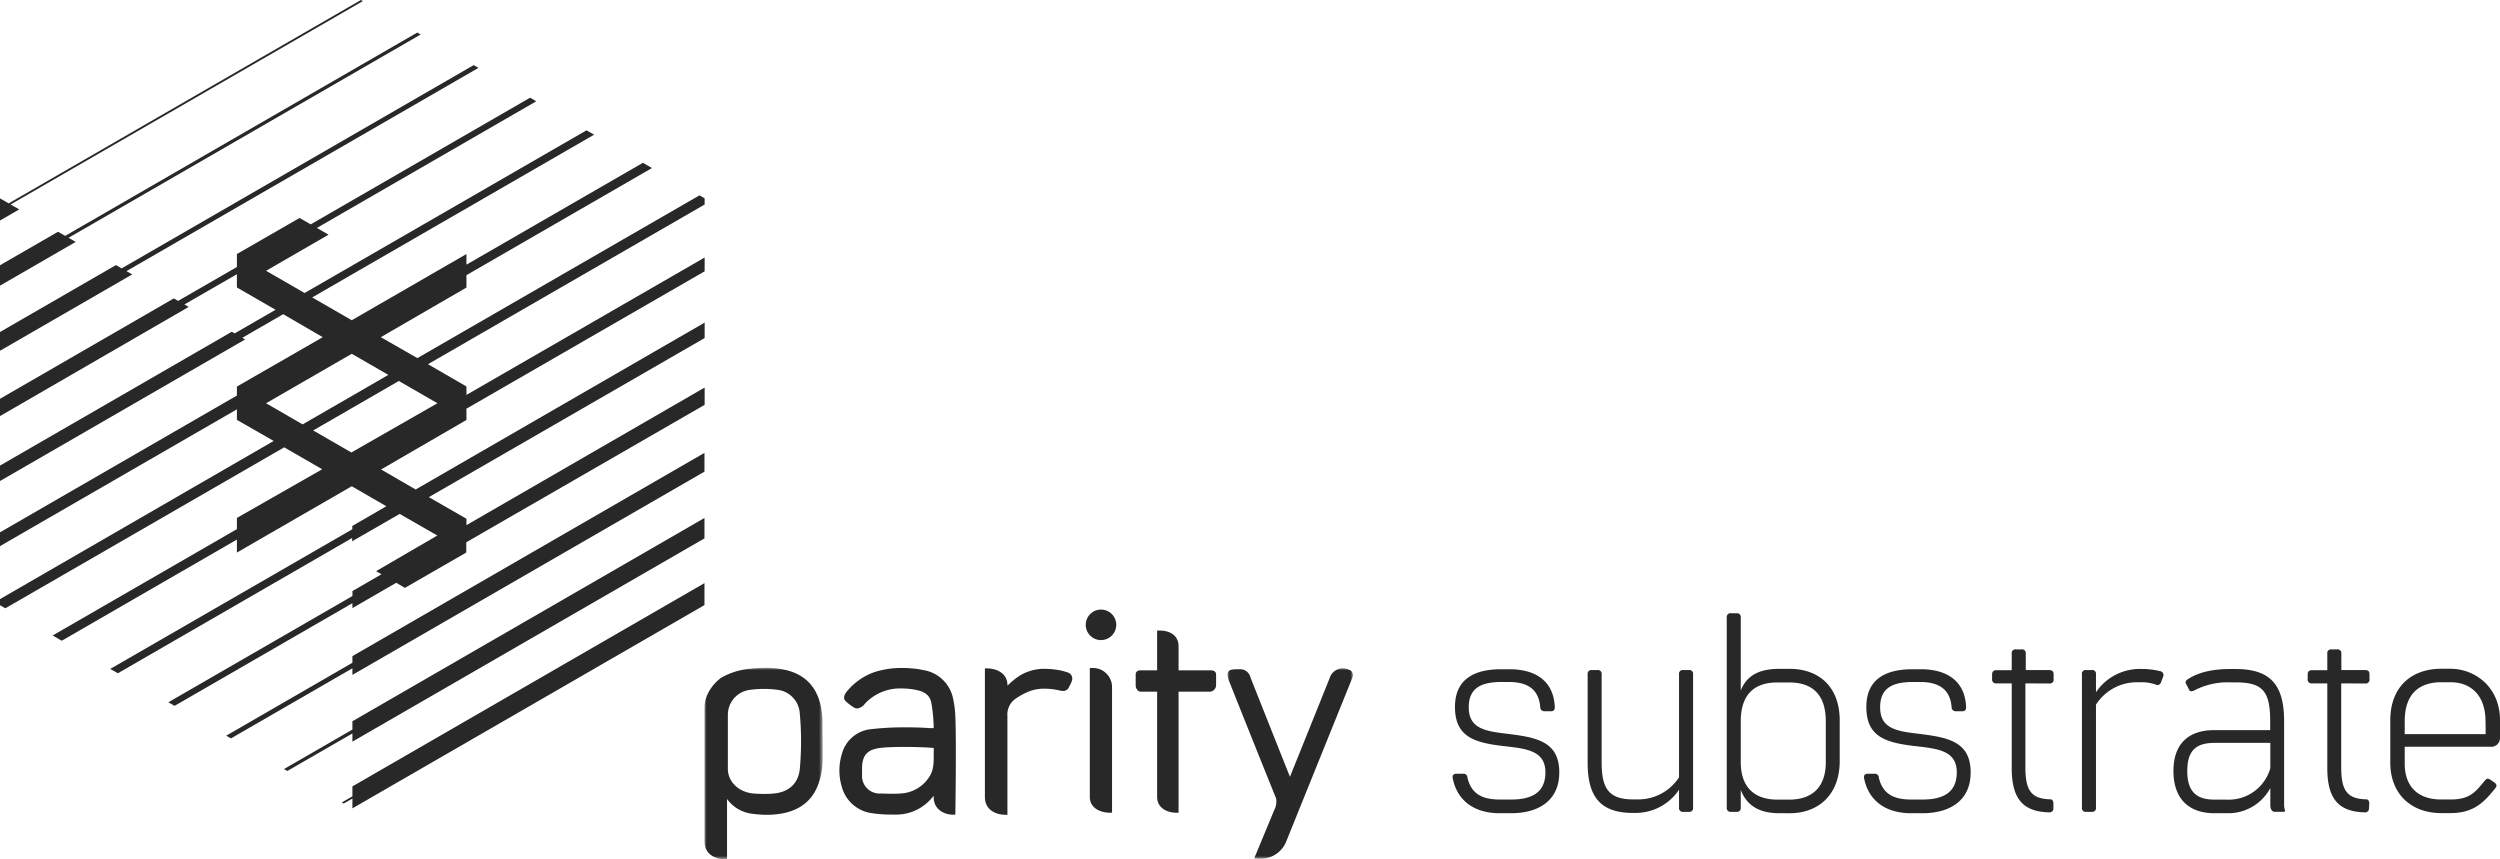 <?xml version="1.0"?>
<svg xmlns="http://www.w3.org/2000/svg" xmlns:xlink="http://www.w3.org/1999/xlink" viewBox="0 0 578.31 198.77" width="578.31" height="198.77"><defs><style>.cls-1{fill:#fff;}.cls-2{mask:url(#mask);}.cls-3{fill:#282828;}.cls-4{mask:url(#mask-2-2);}</style><mask id="mask" x="162.96" y="154.5" width="27.36" height="44.26" maskUnits="userSpaceOnUse"><g id="mask-2"><polygon id="path-1" class="cls-1" points="162.96 154.5 190.32 154.5 190.32 198.77 162.96 198.77 162.96 154.5"></polygon></g></mask><mask id="mask-2-2" x="283.93" y="154.54" width="29.03" height="44.1" maskUnits="userSpaceOnUse"><g id="mask-4"><polygon id="path-3" class="cls-1" points="283.94 154.54 312.96 154.54 312.96 198.64 283.94 198.64 283.94 154.54"></polygon></g></mask></defs><title>logo-parity-substrate-4</title><g id="Layer_2" data-name="Layer 2"><g id="Layer_1-2" data-name="Layer 1"><g id="Variation-2"><g id="Logotype"><g id="Group-3"><g class="cls-2"><path id="Fill-1" class="cls-3" d="M176.66,159.36a23.39,23.39,0,0,0-3.16.22,5.81,5.81,0,0,0-5.13,5.82v12.43c0,3,2.5,5.46,6,5.73.79.06,1.59.09,2.35.09s1.44,0,2.12-.08c3.58-.28,5.77-2.26,6.16-5.57a70.42,70.42,0,0,0,0-13.07,5.85,5.85,0,0,0-5-5.34A24.47,24.47,0,0,0,176.66,159.36Zm-9.1,39.41c-1.59,0-4.6-.86-4.6-4.13v-31c0-3.13,2.35-5.83,3.93-6.89a16.09,16.09,0,0,1,6.12-2,35.37,35.37,0,0,1,4.09-.27,20.44,20.44,0,0,1,4.64.5c4.54,1.05,7.3,4,8.2,8.69a20,20,0,0,1,.33,3.64v1.17c0,2.65.08,5.39,0,8.09a16.86,16.86,0,0,1-1,4.9c-1.36,3.68-4.16,5.93-8.32,6.7a20,20,0,0,1-3.58.32,24.22,24.22,0,0,1-3.12-.22,8.37,8.37,0,0,1-6.07-3.45v13.93Z"></path></g></g><g id="Group-6"><g class="cls-4"><path id="Fill-4" class="cls-3" d="M291.57,198.64a3.66,3.66,0,0,1-.65,0l-.78-.11,4.6-11.09a4.3,4.3,0,0,0,.45-2.76c-2.77-6.85-5.41-13.44-8.1-20.17l-2.62-6.56c-.47-1.17-.74-2-.34-2.57s1.28-.6,2.47-.6a2.54,2.54,0,0,1,2.69,2c.63,1.58,7.78,19.61,9.11,22.91l9.14-22.72a3.3,3.3,0,0,1,3-2.39,3.61,3.61,0,0,1,1.42.31,1.33,1.33,0,0,1,.93,1.75l-15.35,38a6.31,6.31,0,0,1-6,4"></path></g></g><path id="Fill-7" class="cls-3" d="M209.22,172.78c-2,0-3.81.06-5.11.18-3.33.3-4.6,1.54-4.7,4.59,0,.75,0,1.35,0,1.88a4.05,4.05,0,0,0,4.21,4.13c.94,0,1.72.05,2.45.05s1.53,0,2.22-.06a8.29,8.29,0,0,0,6.7-3.89c1-1.53,1-3.21,1-5,0-.3,0-.6,0-.91a4.35,4.35,0,0,0,0-.71,5.71,5.71,0,0,0-.78-.08C213.5,172.85,211.3,172.78,209.22,172.78Zm11.2,15.68c-1.54,0-4.45-.87-4.45-4.16v-.21l-.08.08a10.75,10.75,0,0,1-8.31,4.26c-.47,0-1,0-1.43,0a28.07,28.07,0,0,1-4.37-.31,8.32,8.32,0,0,1-7.07-6.2,12.81,12.81,0,0,1,0-7.36,7.75,7.75,0,0,1,6.91-5.9,68.34,68.34,0,0,1,7.88-.41c2,0,4,.06,5.7.19l.39,0a.81.81,0,0,0,.37-.05,4.32,4.32,0,0,0,0-.89,33.88,33.88,0,0,0-.54-5c-.3-1.49-1.33-2.41-3.14-2.82a16.14,16.14,0,0,0-3.64-.42,11.14,11.14,0,0,0-8.55,3.5,2.69,2.69,0,0,1-1.8,1.13,1.42,1.42,0,0,1-.74-.22,12,12,0,0,1-2-1.55c-.34-.33-.5-1,.21-2a14.4,14.4,0,0,1,6.62-4.68,20.49,20.49,0,0,1,6.34-.92,24,24,0,0,1,5,.51,8.34,8.34,0,0,1,6.71,6.37A23.17,23.17,0,0,1,221,166c.25,6,0,21.67,0,21.83v.6Z"></path><path id="Fill-9" class="cls-3" d="M232.35,188.46c-1.57,0-4.52-.85-4.52-4.08V154.62h.62c1.59,0,4.6.81,4.6,3.89v.06l.05,0a15.92,15.92,0,0,1,2.93-2.36,10.72,10.72,0,0,1,5.73-1.49,16.12,16.12,0,0,1,2,.13,13.62,13.62,0,0,1,3.13.67,1.49,1.49,0,0,1,1.05,2,5.89,5.89,0,0,1-.67,1.4l0,.07a1.46,1.46,0,0,1-1.31.85,4.64,4.64,0,0,1-1-.15,15.23,15.23,0,0,0-3.28-.38,9.67,9.67,0,0,0-3.74.67,17,17,0,0,0-2.9,1.57,4.44,4.44,0,0,0-2,4.13c0,3.28,0,7.63,0,11.83,0,3.93,0,7.72,0,10.39v.61Z"></path><path id="Fill-11" class="cls-3" d="M256.62,188c-1.56,0-4.52-.76-4.52-3.68V154.52h.64a4.41,4.41,0,0,1,4.5,4.49v29Z"></path><path id="Fill-13" class="cls-3" d="M272,188c-1.5,0-4.33-.76-4.33-3.68V160h-3.78c-.77,0-1.18-.86-1.18-1.49v-2.45c0-.64.39-1,1.18-1h3.78v-9.2h.62c1.5,0,4.34.56,4.34,3.68v5.52H280c1.08,0,1.31.53,1.31,1v2.45A1.54,1.54,0,0,1,280,160h-7.37v28Z"></path><path id="Fill-15" class="cls-3" d="M254.66,148.07a3.53,3.53,0,1,1,3.56-3.52,3.55,3.55,0,0,1-3.56,3.52"></path></g></g><path class="cls-3" d="M360.7,178.67c0,6.82-5.18,9.45-11.14,9.45h-2.63c-6,0-9.9-3-10.89-8.14-.13-.59.2-1,.86-1h1.64a.9.9,0,0,1,.92.92c.85,3.54,3.14,5.05,7.47,5.05h2.63c4.45,0,7.93-1.38,7.93-6.3s-4.26-5.44-9.12-6c-7.08-.79-11.8-2-11.8-9.12,0-6.23,4.2-8.72,10.69-8.72h1.9c6.1,0,10.23,2.75,10.5,8.72,0,.66-.2,1-.92,1h-1.45a.94.94,0,0,1-1-1c-.33-3.93-2.75-5.77-7.28-5.77h-1.64c-4.72,0-7.61,1.38-7.61,5.84,0,4.72,3.41,5.51,8.59,6.1C355.13,170.54,360.7,171.33,360.7,178.67Z"></path><path class="cls-3" d="M367.26,176.44V156a.87.87,0,0,1,1-1h1.24a.87.87,0,0,1,1,1v20.27c0,5.7,1.31,8.65,7.21,8.65h1.05a11.22,11.22,0,0,0,9.64-5.11V156a.86.86,0,0,1,1-1h1.25a.86.86,0,0,1,1,1V186.8a.87.87,0,0,1-1,1h-1.25a.87.87,0,0,1-1-1v-4.13a12.06,12.06,0,0,1-10.17,5.38h-.52C370,188.05,367.26,184.05,367.26,176.44Z"></path><path class="cls-3" d="M425.57,166.67v9.38c0,7.67-4.79,12.07-11.61,12.07H411.6c-4.92,0-7.61-2-8.92-5.38v4.06a.88.88,0,0,1-1,1h-1.24a.88.88,0,0,1-1-1V142.86a.87.87,0,0,1,1-1h1.24a.87.87,0,0,1,1,1v16.86c1.31-3.28,4-5,8.92-5H414C420.78,154.73,425.57,158.87,425.57,166.67Zm-3.22.2c0-6.1-3-9-8.46-9h-2.75c-5.45,0-8.46,2.89-8.46,9v9.44c0,5.64,3,8.66,8.46,8.66h2.75c5.44,0,8.46-3,8.46-8.66Z"></path><path class="cls-3" d="M455.86,178.67c0,6.82-5.18,9.45-11.15,9.45h-2.62c-6,0-9.9-3-10.89-8.14-.13-.59.2-1,.86-1h1.64a.9.9,0,0,1,.92.92c.85,3.54,3.14,5.05,7.47,5.05h2.62c4.46,0,7.94-1.38,7.94-6.3s-4.26-5.44-9.12-6c-7.08-.79-11.8-2-11.8-9.12,0-6.23,4.2-8.72,10.69-8.72h1.9c6.1,0,10.23,2.75,10.49,8.72,0,.66-.19,1-.91,1h-1.45a.94.94,0,0,1-1-1c-.33-3.93-2.76-5.77-7.28-5.77h-1.64c-4.72,0-7.61,1.38-7.61,5.84,0,4.72,3.41,5.51,8.59,6.1C450.29,170.54,455.86,171.33,455.86,178.67Z"></path><path class="cls-3" d="M468.52,158.08v19.41c0,5.18,1.25,7.28,5.64,7.41.59-.06.85.4.85,1L475,187a.87.87,0,0,1-.92.92c-6.43-.13-8.72-3.48-8.72-10.3V158.08h-3.54a.88.88,0,0,1-1-1v-1c0-.73.33-1.05,1-1.05h3.54v-3.81a.86.86,0,0,1,1-1h1.25a.87.87,0,0,1,1,1V155H474c.72,0,1.05.32,1.05,1v1.11a.88.88,0,0,1-1,1Z"></path><path class="cls-3" d="M498.62,158.34a9.6,9.6,0,0,0-3.34-.52h-.79a11.24,11.24,0,0,0-9.64,5.18v23.8a.87.87,0,0,1-1,1h-1.25a.87.87,0,0,1-1-1V156a.86.86,0,0,1,1-1h1.25a.86.86,0,0,1,1,1v4.13a12.25,12.25,0,0,1,10.69-5.38,17.94,17.94,0,0,1,4.26.53.9.9,0,0,1,.59,1.24l-.52,1.38A.86.86,0,0,1,498.62,158.34Z"></path><path class="cls-3" d="M528.33,187.79h-2.1c-.72,0-1.05-.66-1.05-1.58v-3.93a11,11,0,0,1-9.9,5.84h-3c-5.9,0-9.51-3.28-9.51-9.78s3.74-9.44,9.38-9.44h13v-2c0-7-1.7-9.05-8-9.05h-1.24a16.64,16.64,0,0,0-8.14,1.77c-.59.33-1.18.46-1.37-.07l-.72-1.38c-.2-.39-.13-.72.52-1.11,2.62-1.71,6.1-2.3,9.71-2.3h1.24c8.14,0,11.22,3.74,11.22,12.07v19.41a4.31,4.31,0,0,0,.13,1C528.59,187.46,528.66,187.79,528.33,187.79Zm-3.15-10.1v-5.84H512.26c-4.06,0-6.29,1.58-6.29,6.49s2.23,6.63,6.29,6.63H515A10,10,0,0,0,525.18,177.69Z"></path><path class="cls-3" d="M541.58,158.08v19.41c0,5.18,1.25,7.28,5.64,7.41.59-.06.85.4.85,1L548,187a.87.87,0,0,1-.92.92c-6.43-.13-8.72-3.48-8.72-10.3V158.08h-3.54a.88.88,0,0,1-1-1v-1c0-.73.33-1.05,1-1.05h3.54v-3.81a.86.86,0,0,1,1-1h1.25a.87.87,0,0,1,1,1V155h5.51c.72,0,1,.32,1,1v1.11a.88.88,0,0,1-1,1Z"></path><path class="cls-3" d="M578.31,166.6v4.14a2,2,0,0,1-2.17,2H556.27v3.87c0,5.31,3,8.33,8.46,8.33h2.17c4.59,0,5.83-1.9,7.87-4.33.45-.53.72-.66,1.37-.2l.86.59c.65.46.59.86.19,1.38-2.36,2.89-4.72,5.71-10.29,5.71h-2.17c-6.88,0-11.8-4.33-11.8-11.68v-9.77c0-7.8,4.92-11.94,11.8-11.94h2.17C572.54,154.73,578.31,158.93,578.31,166.6Zm-3.35.27c0-6.1-3.47-9.05-8.06-9.05h-2.17c-5.44,0-8.46,3-8.46,9v3H575Z"></path><polygon class="cls-3" points="81.52 184.21 79.07 185.62 79.51 185.88 81.52 184.72 81.52 186.99 162.96 139.97 162.96 134.89 81.52 181.91 81.52 184.21"></polygon><polygon class="cls-3" points="81.52 168.76 65.69 177.9 66.47 178.34 81.52 169.66 81.52 171.56 162.96 124.54 162.96 119.82 81.52 166.84 81.52 168.76"></polygon><polygon class="cls-3" points="81.52 153.31 52.32 170.18 53.42 170.81 81.52 154.59 81.52 156.12 162.96 109.1 162.96 104.76 81.52 151.78 81.52 153.31"></polygon><path class="cls-3" d="M163,45.88l-1.2-.69L96.55,82.84,88.09,78,107.9,66.52V63.65l42.92-24.78-2.1-1.21L107.9,61.22V58.76L81.37,74.08,72.22,68.8l65.22-37.65-1.77-1L70.46,67.78l-8.91-5.14L76,54.29l-2.7-1.56,50.75-29.3-1.43-.83L71.87,51.9,69.3,50.42,54.8,58.76v3L41.21,69.6l-1-.57L0,92.25v4L43.65,71l-1-.57,12.15-7V66.5l8.94,5.16-9.46,5.46-.66-.38L0,107.7v3.57L56.71,78.52l-.66-.38,9.46-5.46L74.66,78,54.8,89.42V91.5L0,123.14v3.19L54.8,94.69v2.44L63.31,102,0,138.59V140l1.24.71,64.5-37.23,8.79,5.07L54.8,119.81v2.59L12.18,147l2.1,1.22,40.52-23.4v3l26.57-15.34,8,4.63-7.87,4.55v.77l-56,32.31,1.77,1,54.19-31.29v.76l11-6.33,8.7,5L87,132.12l1.25.72-6.72,3.88v1.15L38.94,162.45l1.44.83,41.14-23.75v1.14l10.14-5.86,2,1.18,14.2-8.18v-2.37L163,93.65v-4L107.9,121.48V120l-8.7-5L163,78.2V74.63l-66.85,38.6-8-4.63L107.9,97.15V94.54L163,62.76V59.57L107.9,91.35V89.4L99,84.25l64-36.94ZM61.55,93.28,81.37,81.84l8.46,4.88-9.44,5.46h0L70,98.17Zm39.64,0L81.28,104.67l-8.83-5.1,9.11-5.26h0l10.7-6.18Z"></path><polygon class="cls-3" points="29.25 62.72 110.68 15.7 109.58 15.06 28.14 62.08 26.82 61.32 0 76.8 0 81.14 30.58 63.48 29.25 62.72"></polygon><polygon class="cls-3" points="15.85 55.01 97.31 7.98 96.53 7.53 15.08 54.56 13.42 53.61 0 61.36 0 66.08 17.51 55.96 15.85 55.01"></polygon><polygon class="cls-3" points="2.45 47.3 83.93 0.26 83.49 0 2.01 47.04 0.02 45.9 0 45.91 0 51.01 4.45 48.44 2.45 47.3"></polygon></g></g></svg>